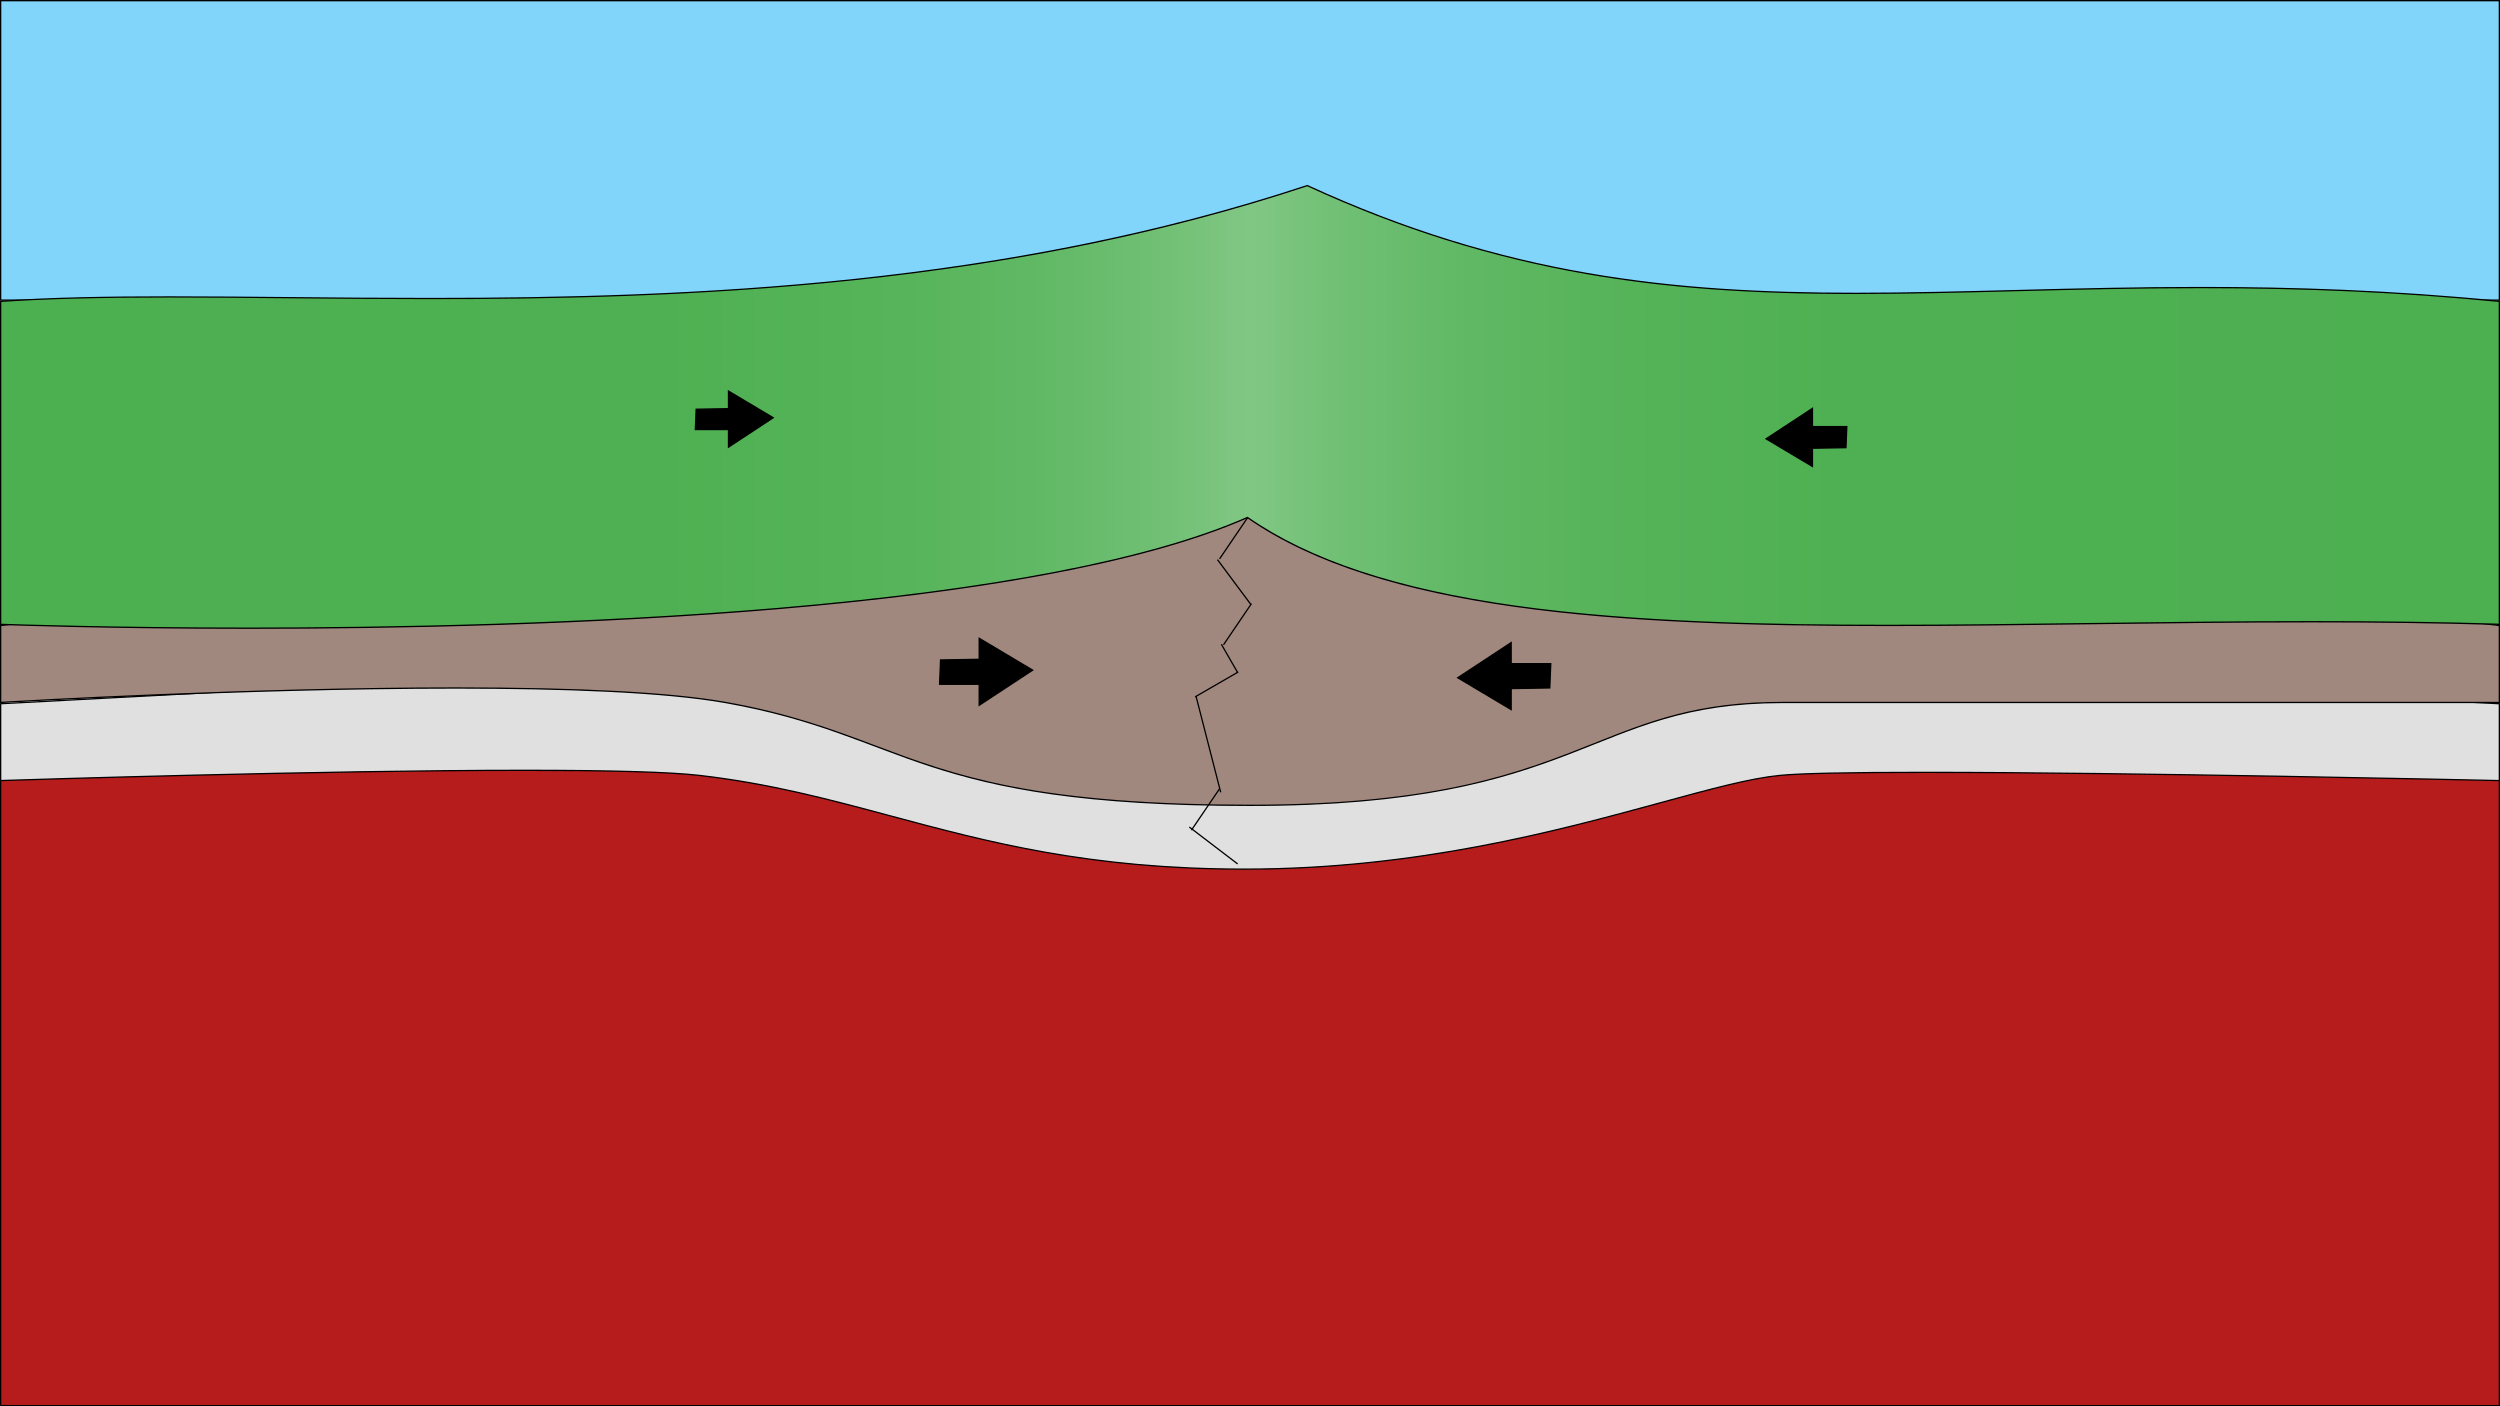 <?xml version="1.0" encoding="utf-8"?>
<!-- Generator: Adobe Illustrator 25.0.0, SVG Export Plug-In . SVG Version: 6.00 Build 0)  -->
<svg version="1.1" xmlns="http://www.w3.org/2000/svg" xmlns:xlink="http://www.w3.org/1999/xlink" x="0px" y="0px"
	 viewBox="0 0 1920 1080" style="enable-background:new 0 0 1920 1080;" xml:space="preserve">
<style type="text/css">
	.st0{fill:#B71C1C;}
	.st1{fill:#81D4FA;}
	.st2{fill:#E0E0E0;}
	.st3{fill:#A1887F;}
	.st4{fill:url(#SVGID_1_);}
	.st5{fill:#CCCCCC;stroke:#000000;stroke-miterlimit:10;}
	.st6{fill:none;stroke:#000000;stroke-miterlimit:10;}
	.st7{stroke:#000000;stroke-miterlimit:10;}
</style>
<g id="mantle">
	<g>
		<rect x="0.5" y="584.5" class="st0" width="1919" height="495"/>
		<path d="M1919,585v494H1V585H1919 M1920,584H0v496h1920V584L1920,584z"/>
	</g>
</g>
<g id="plate">
	<g id="sky">
		<g>
			<rect x="0.5" y="0.5" class="st1" width="1919" height="230"/>
			<path d="M1919,1v229H1V1H1919 M1920,0H0v231h1920V0L1920,0z"/>
		</g>
	</g>
	<g>
		<path class="st2" d="M956,667.5c-119.71,0-197.05-20.75-271.84-40.82c-47.83-12.83-93.01-24.96-147.1-31.18
			c-22.43-2.58-67.56-3.89-134.14-3.89c-158.47,0-389.85,7.46-402.42,7.87v-59.01l618.38-32.97c2.57,1.48,42.38,24.11,102.57,46.46
			C778.63,575.2,866.43,600.5,960,600.5c51.65,0,135.13-8.07,239.55-46.53c60.69-22.35,100.99-45,103.57-46.46l616.38,32.97v59.01
			c-13.52-0.3-282.11-6.32-441.81-6.32c-57.78,0-95.04,0.78-110.74,2.33c-23.1,2.28-53.35,10.53-91.64,20.97
			C1196.38,638.01,1088.28,667.5,956,667.5z"/>
		<path d="M1303.24,508.01L1919,540.95v58.03c-18.66-0.42-283.28-6.31-441.31-6.31c-57.8,0-95.07,0.79-110.79,2.34
			c-23.14,2.28-53.4,10.54-91.72,20.99C1196.28,637.52,1088.21,667,956,667c-119.65,0-196.95-20.74-271.71-40.8
			c-47.85-12.84-93.05-24.96-147.18-31.2c-22.45-2.58-67.6-3.89-134.19-3.9c-156.67,0-384.58,7.29-401.92,7.86v-58.02l617.76-32.93
			c3.57,2.04,43.13,24.38,102.52,46.42c36.41,13.52,73.03,24.28,108.87,32.01C874.96,596.1,918.64,601,960,601
			c41.36,0,85.15-4.9,130.16-14.55c36-7.72,72.86-18.49,109.56-32.01C1259.6,532.38,1299.66,510.04,1303.24,508.01 M1303,507
			c0,0-162,93-343,93s-341-93-341-93L0,540v60c0,0,238.93-7.89,402.92-7.89c59.63,0,109.36,1.04,134.08,3.89c139,16,223,72,419,72
			s340-65,411-72c17.14-1.69,58.22-2.33,110.69-2.33c164.91,0,442.31,6.33,442.31,6.33v-60L1303,507L1303,507z"/>
	</g>
	<g>
		<path class="st3" d="M960,618.5c-166.93,0-228.52-23.19-288.09-45.61c-32.16-12.11-65.41-24.62-114.83-33.38
			c-41.61-7.38-111.31-11.12-207.16-11.12c-158.84,0-338.3,10.42-349.43,11.08v-59.03L960,355.5l959.5,124.94v59.06H1369
			c-65.06,0-101.89,14.67-144.54,31.66C1168.75,593.35,1105.6,618.5,960,618.5z"/>
		<path d="M960,356.01l959,124.87V539h-550c-65.16,0-102.03,14.69-144.72,31.69C1168.6,592.87,1105.5,618,960,618
			c-74.86,0-134.99-4.66-183.83-14.24c-43.52-8.54-74.31-20.13-104.08-31.34c-32.18-12.11-65.46-24.64-114.91-33.41
			c-41.64-7.38-111.37-11.13-207.25-11.13c-156.75,0-333.59,10.15-348.93,11.05v-58.06L960,356.01 M960,355L0,480v60
			c0,0,184.89-11.11,349.93-11.11c82.51,0,160.08,2.78,207.07,11.11c141,25,146,79,403,79s259-79,409-79s551,0,551,0v-60L960,355
			L960,355z"/>
	</g>
	<g>
		<linearGradient id="SVGID_1_" gradientUnits="userSpaceOnUse" x1="0.5" y1="312.5" x2="1919.5" y2="312.5">
			<stop  offset="0" style="stop-color:#4CAF50"/>
			<stop  offset="0.256" style="stop-color:#4EB052"/>
			<stop  offset="0.347" style="stop-color:#55B358"/>
			<stop  offset="0.413" style="stop-color:#60B864"/>
			<stop  offset="0.466" style="stop-color:#71C075"/>
			<stop  offset="0.5" style="stop-color:#81C784"/>
			<stop  offset="0.534" style="stop-color:#71C075"/>
			<stop  offset="0.587" style="stop-color:#60B864"/>
			<stop  offset="0.652" style="stop-color:#55B358"/>
			<stop  offset="0.744" style="stop-color:#4EB052"/>
			<stop  offset="0.999" style="stop-color:#4CAF50"/>
		</linearGradient>
		<path class="st4" d="M191.16,482.46c-107.36,0-183.9-2.7-190.66-2.95V231.47c34.36-2.38,74.41-3.44,129.73-3.44
			c29.2,0,59.6,0.28,91.79,0.58c34.78,0.32,70.75,0.66,108.06,0.66c203.82,0,443.25-10.3,673.89-86.74
			c149.17,68.7,276.37,82.78,421.42,82.78c39.61,0,79.65-1.02,122.05-2.11c45.54-1.16,92.62-2.37,142.62-2.37
			c82.98,0,155.89,3.37,229.44,10.61v248.03c-43.73-1.34-90.95-1.99-144.32-1.99c-57.21,0-114.31,0.74-169.54,1.46
			c-54.23,0.7-105.45,1.37-155.87,1.37c-223.59,0-392.74-14.07-491.47-82.73l-0.23-0.16l-0.26,0.11
			c-73.28,32.21-194.32,55.68-359.74,69.77C516.94,474.23,380.49,482.46,191.16,482.46z"/>
		<path d="M1003.94,143.07c70.86,32.62,141.17,54.71,214.92,67.52c60.58,10.53,124.28,15.22,206.54,15.22
			c39.62,0,79.67-1.02,122.06-2.11c45.53-1.16,92.61-2.37,142.61-2.37c82.78,0,155.55,3.36,228.93,10.56v247.06
			c-43.59-1.33-90.65-1.97-143.82-1.97c-57.2,0-114.31,0.74-169.53,1.45c-54.24,0.7-105.46,1.37-155.89,1.37
			c-84.49,0-193.37-1.67-286.11-14.73c-90.64-12.76-157.72-34.97-205.08-67.91l-0.46-0.32l-0.51,0.23
			c-73.23,32.19-194.21,55.65-359.58,69.73c-146.96,12.52-302.37,15.15-406.86,15.15c-105.24,0-180.85-2.59-190.16-2.93v-247.1
			c34.25-2.35,74.16-3.4,129.23-3.4c29.2,0,59.6,0.28,91.79,0.58c34.79,0.32,70.75,0.66,108.06,0.66
			c87.86,0,204.37-1.66,326.47-14.6C784.93,201.57,898.56,177.98,1003.94,143.07 M1004,142c-231.55,76.77-470.6,86.78-673.92,86.78
			c-71.68,0-138.96-1.24-199.85-1.24c-47.59,0-91.3,0.76-130.23,3.47v249c0,0,77.92,2.96,191.16,2.96
			c228.57,0,601-12.07,766.84-84.96c102.26,71.11,281.85,82.82,491.76,82.82c103.02,0,213.37-2.82,325.42-2.82
			c48.1,0,96.53,0.52,144.82,2.01V231c-83.83-8.27-159.61-10.66-229.94-10.66c-96.27,0-182.26,4.47-264.67,4.47
			C1285.3,224.82,1155.64,211.87,1004,142L1004,142z"/>
	</g>
	<path class="st5" d="M960,600"/>
	<path class="st5" d="M1588.5,577.5"/>
	<path class="st5" d="M960,600"/>
</g>
<g id="lines">
	<g>
		<line class="st6" x1="958.13" y1="397.57" x2="936.64" y2="429.22"/>
	</g>
	<g>
		<line class="st6" x1="935.01" y1="429.8" x2="960.64" y2="464.22"/>
	</g>
	<g>
		<line class="st6" x1="961.13" y1="463.57" x2="939.64" y2="495.22"/>
	</g>
	<g>
		<line class="st6" x1="938.01" y1="494.8" x2="950.5" y2="516.5"/>
	</g>
	<g>
		<line class="st6" x1="950.99" y1="516.05" x2="917.87" y2="535.17"/>
	</g>
	<g>
		<line class="st6" x1="918.5" y1="534.5" x2="937.5" y2="608.5"/>
	</g>
	<g>
		<line class="st6" x1="936.5" y1="605.93" x2="915.01" y2="637.57"/>
	</g>
	<g>
		<line class="st6" x1="913.39" y1="635.16" x2="950.5" y2="663.5"/>
	</g>
</g>
<g id="arrow">
	<polygon class="st7" points="1191,509.66 1190.24,528.34 1160.57,528.84 1160.57,545 1119.5,520.51 1160.57,493.5 1160.57,509.66 	
		"/>
	<polygon class="st7" points="1418.36,327.6 1417.7,343.81 1391.96,344.25 1391.96,358.27 1356.33,337.02 1391.96,313.59 
		1391.96,327.6 	"/>
	<polygon class="st7" points="721.59,525.52 722.35,506.84 752.02,506.33 752.02,490.18 793.09,514.66 752.02,541.68 752.02,525.52 
			"/>
	<polygon class="st7" points="534.01,329.91 534.64,314.28 559.47,313.85 559.47,300.33 593.84,320.82 559.47,343.43 559.47,329.91 
			"/>
</g>
</svg>
